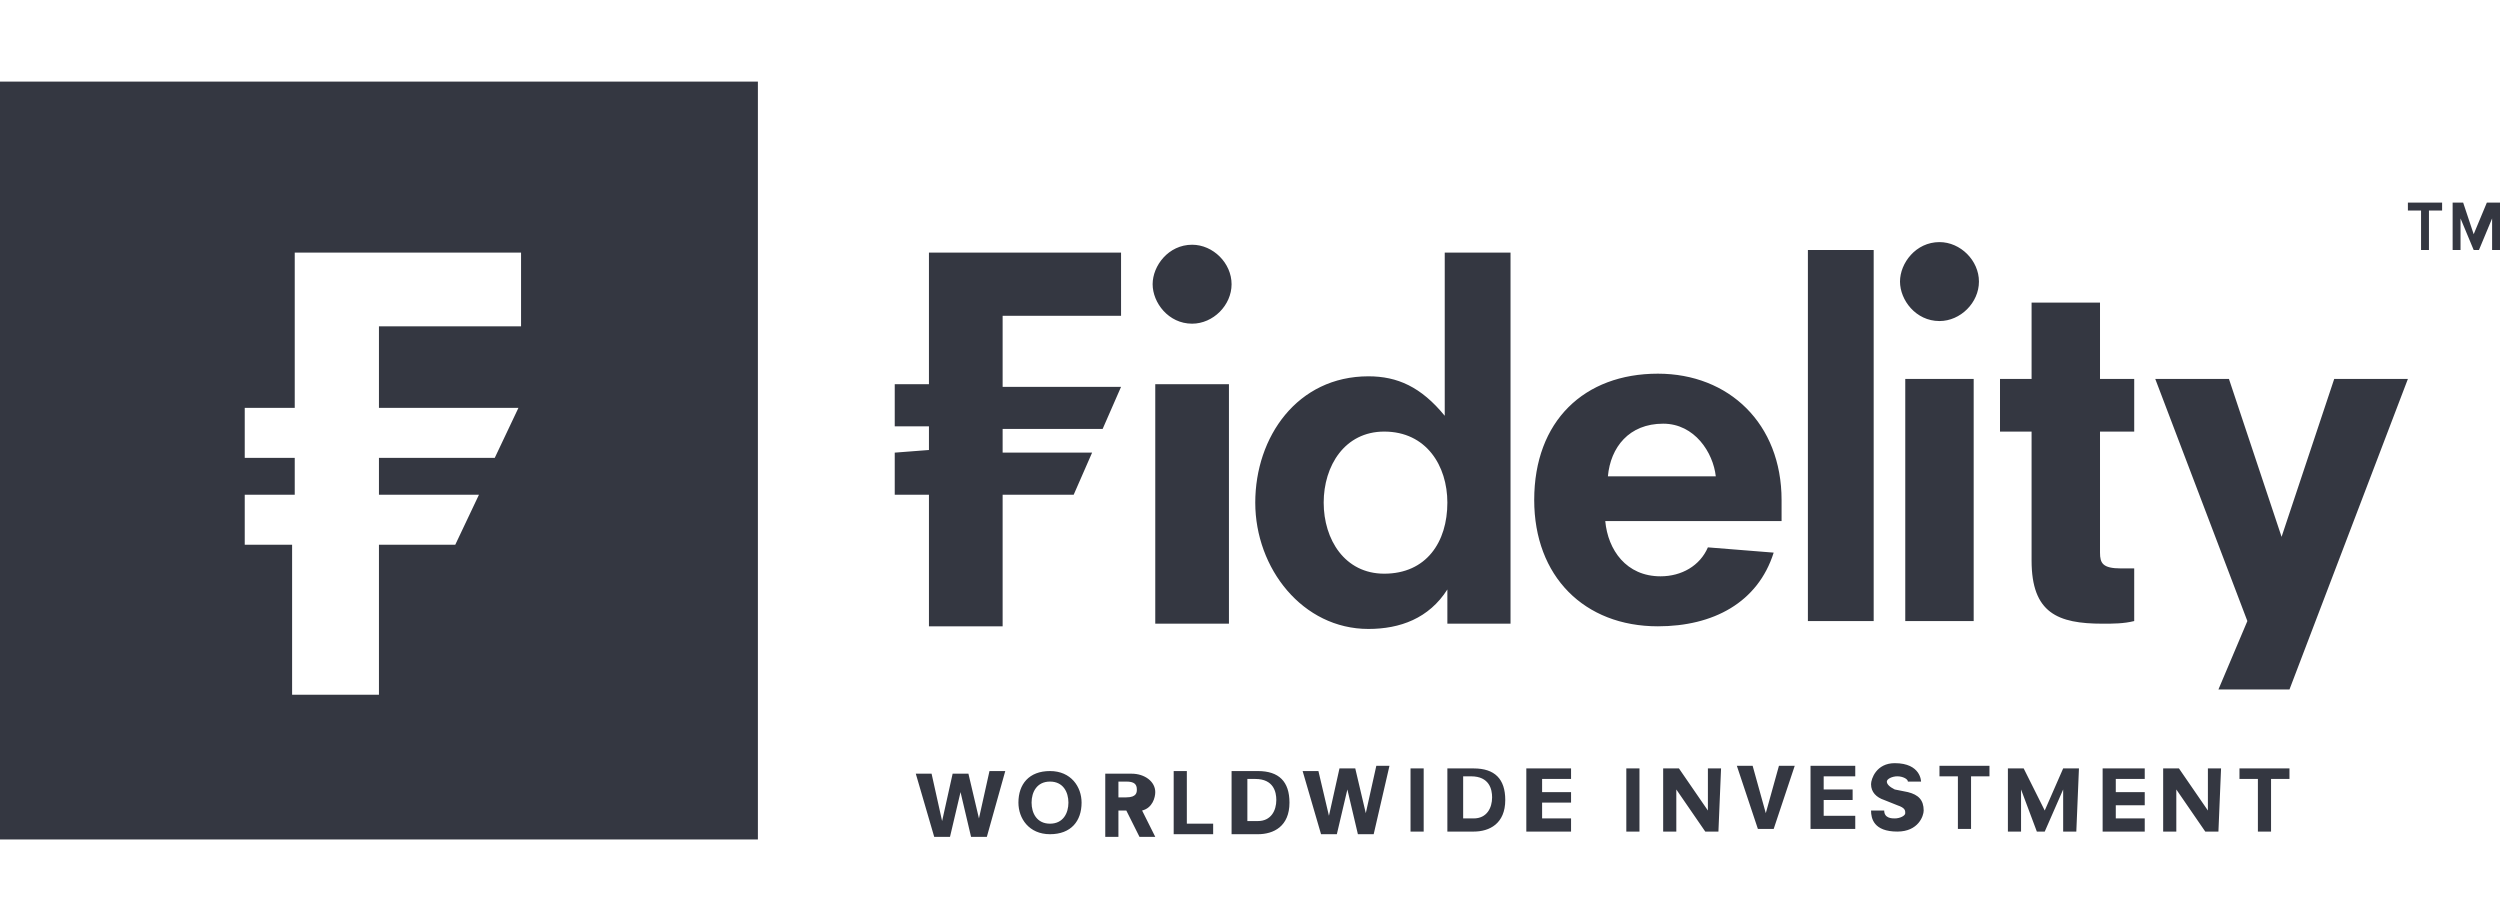 <?xml version="1.0" encoding="utf-8"?>
<!-- Generator: Adobe Illustrator 26.0.1, SVG Export Plug-In . SVG Version: 6.00 Build 0)  -->
<svg version="1.1" id="Layer_1" xmlns="http://www.w3.org/2000/svg" xmlns:xlink="http://www.w3.org/1999/xlink" x="0px" y="0px"
	 viewBox="0 0 95 35" style="enable-background:new 0 0 95 35;" xml:space="preserve">
<style type="text/css">
	.st0{fill:#343741;}
</style>
<path class="st0" d="M0,3.1v28.8h28.8V3.1H0z M19.7,12.4h-5.3v3.1h5.3l-0.9,1.9h-4.4v1.4h3.8l-0.9,1.9h-2.9v5.7h-3.3v-5.7H9.3v-1.9
	h1.9v-1.4H9.3v-1.9h1.9V9.6h8.6V12.4z"/>
<path class="st0" d="M34,17.2v1.6h1.3v5h2.8v-5h2.7l0.7-1.6h-3.4v-0.9h3.8l0.7-1.6h-4.5V12h4.5V9.6h-7.3v5H34v1.6h1.3v0.9
	 M43.9,14.6h2.8v9.1h-2.8 M45.3,9.3c-0.9,0-1.5,0.8-1.5,1.5c0,0.7,0.6,1.5,1.5,1.5c0.8,0,1.5-0.7,1.5-1.5S46.1,9.3,45.3,9.3
	 M54.9,15.8V9.6h2.5v14.1H55v-1.3h0c-0.7,1.1-1.8,1.5-3,1.5c-2.5,0-4.3-2.3-4.3-4.8s1.6-4.8,4.3-4.8C53.1,14.3,54,14.7,54.9,15.8
	 M55,19.1c0-1.4-0.8-2.7-2.4-2.7c-1.5,0-2.3,1.3-2.3,2.7c0,1.4,0.8,2.7,2.3,2.7C54.2,21.8,55,20.6,55,19.1 M67.7,19.8H61
	c0.1,1.1,0.8,2.1,2.1,2.1c0.8,0,1.5-0.4,1.8-1.1l2.5,0.2c-0.6,1.9-2.3,2.8-4.4,2.8c-2.8,0-4.7-1.9-4.7-4.8c0-3,1.9-4.8,4.7-4.8
	c2.7,0,4.7,1.9,4.7,4.8 M65.2,18.1c-0.1-0.9-0.8-2-2-2c-1.3,0-2,0.9-2.1,2 M68.7,23.6h2.5V9.5h-2.5 M72.4,23.6H75v-9.2h-2.6
	 M73.7,9.2c-0.9,0-1.5,0.8-1.5,1.5c0,0.7,0.6,1.5,1.5,1.5c0.8,0,1.5-0.7,1.5-1.5S74.5,9.2,73.7,9.2 M81.1,21.6c-0.1,0-0.3,0-0.5,0
	c-0.7,0-0.8-0.2-0.8-0.6v-4.6h1.3v-2h-1.3v-2.9h-2.6v2.9H76v2h1.2v4.9c0,2,1,2.4,2.7,2.4c0.4,0,0.8,0,1.2-0.1 M84.3,26.2H87
	l4.5-11.8h-2.8l-2,6l-2-6h-2.8l3.5,9.2 M37.5,31.8h-0.6l0,0l-0.4-1.7l-0.4,1.7h-0.6l-0.7-2.4h0.6l0.4,1.8l0.4-1.8h0.6l0,0l0.4,1.7
	l0.4-1.8h0.6 M39.9,29.3c0.8,0,1.2,0.6,1.2,1.2c0,0.7-0.4,1.2-1.2,1.2c-0.8,0-1.2-0.6-1.2-1.2C38.7,29.8,39.1,29.3,39.9,29.3
	 M39.9,29.7c-0.5,0-0.7,0.4-0.7,0.8s0.2,0.8,0.7,0.8c0.5,0,0.7-0.4,0.7-0.8C40.6,30.1,40.4,29.7,39.9,29.7 M43.9,31.8h-0.6l0,0
	l-0.5-1h-0.3v1H42v-2.4h1c0.5,0,0.9,0.3,0.9,0.7c0,0.2-0.1,0.6-0.5,0.7 M42.5,29.7v0.6h0.3c0.4,0,0.4-0.2,0.4-0.3
	c0-0.2-0.1-0.3-0.4-0.3 M46.1,31.7h-1.5v-2.4h0.5v2h1 M46.8,31.7v-2.4h1c0.8,0,1.2,0.4,1.2,1.2c0,0.9-0.6,1.2-1.2,1.2 M47.4,29.6
	v1.6h0.4c0.5,0,0.7-0.4,0.7-0.8c0-0.3-0.1-0.8-0.8-0.8 M52.2,31.7h-0.6L51.2,30l-0.4,1.7h-0.6l-0.7-2.4h0.6l0.4,1.7l0.4-1.8h0.6
	l0.4,1.7l0.4-1.8h0.5 M54.1,31.6h-0.5v-2.4h0.5 M55,31.6v-2.4h1c0.8,0,1.2,0.4,1.2,1.2c0,0.9-0.6,1.2-1.2,1.2 M55.6,29.5v1.6H56
	c0.5,0,0.7-0.4,0.7-0.8c0-0.3-0.1-0.8-0.8-0.8 M59.7,31.6H58v-2.4h1.7v0.4h-1.1v0.5h1.1v0.4h-1.1v0.6h1.1 M62.3,31.6h-0.5v-2.4h0.5
	 M65.3,31.6h-0.5l-1.1-1.6v1.6h-0.5v-2.4h0.6l1.1,1.6v-1.6h0.5 M67.4,31.5h-0.6L66,29.1h0.6l0.5,1.8l0.5-1.8h0.6 M70.5,31.5h-1.7
	v-2.4h1.7v0.4h-1.2V30h1.1v0.4h-1.1V31h1.2 M72.5,29.7c0-0.1-0.2-0.2-0.4-0.2c-0.2,0-0.4,0.1-0.4,0.2s0.1,0.2,0.3,0.3l0.5,0.1
	c0.4,0.1,0.6,0.3,0.6,0.7c0,0.2-0.2,0.8-1,0.8c-0.9,0-1-0.5-1-0.8h0.5c0,0.3,0.3,0.3,0.4,0.3c0.2,0,0.4-0.1,0.4-0.2
	c0-0.1,0-0.2-0.3-0.3l-0.5-0.2c-0.3-0.1-0.5-0.3-0.5-0.6c0-0.2,0.2-0.8,0.9-0.8c1,0,1,0.7,1,0.7 M74.9,31.5h-0.5v-2h-0.7v-0.4h1.9
	v0.4h-0.7 M78.9,31.6h-0.5v-1.6l-0.7,1.6h-0.3L76.8,30v1.6h-0.5v-2.4h0.6l0.8,1.6l0.7-1.6h0.6 M81.5,31.6h-1.6v-2.4h1.6v0.4h-1.1
	v0.5h1.1v0.5h-1.1v0.5h1.1 M84.3,31.6h-0.5l-1.1-1.6v1.6h-0.5v-2.4h0.6l1.1,1.6v-1.6h0.5 M86.3,31.6h-0.5v-2h-0.7v-0.4h1.9v0.4h-0.7
	 M92,8h-0.5V7.7h1.3V8h-0.5v1.5H92 M94.7,8.3l-0.5,1.2h-0.2l-0.5-1.2v1.2h-0.3V7.7h0.4L94,8.9l0.5-1.2H95v1.8h-0.3"/>
</svg>
